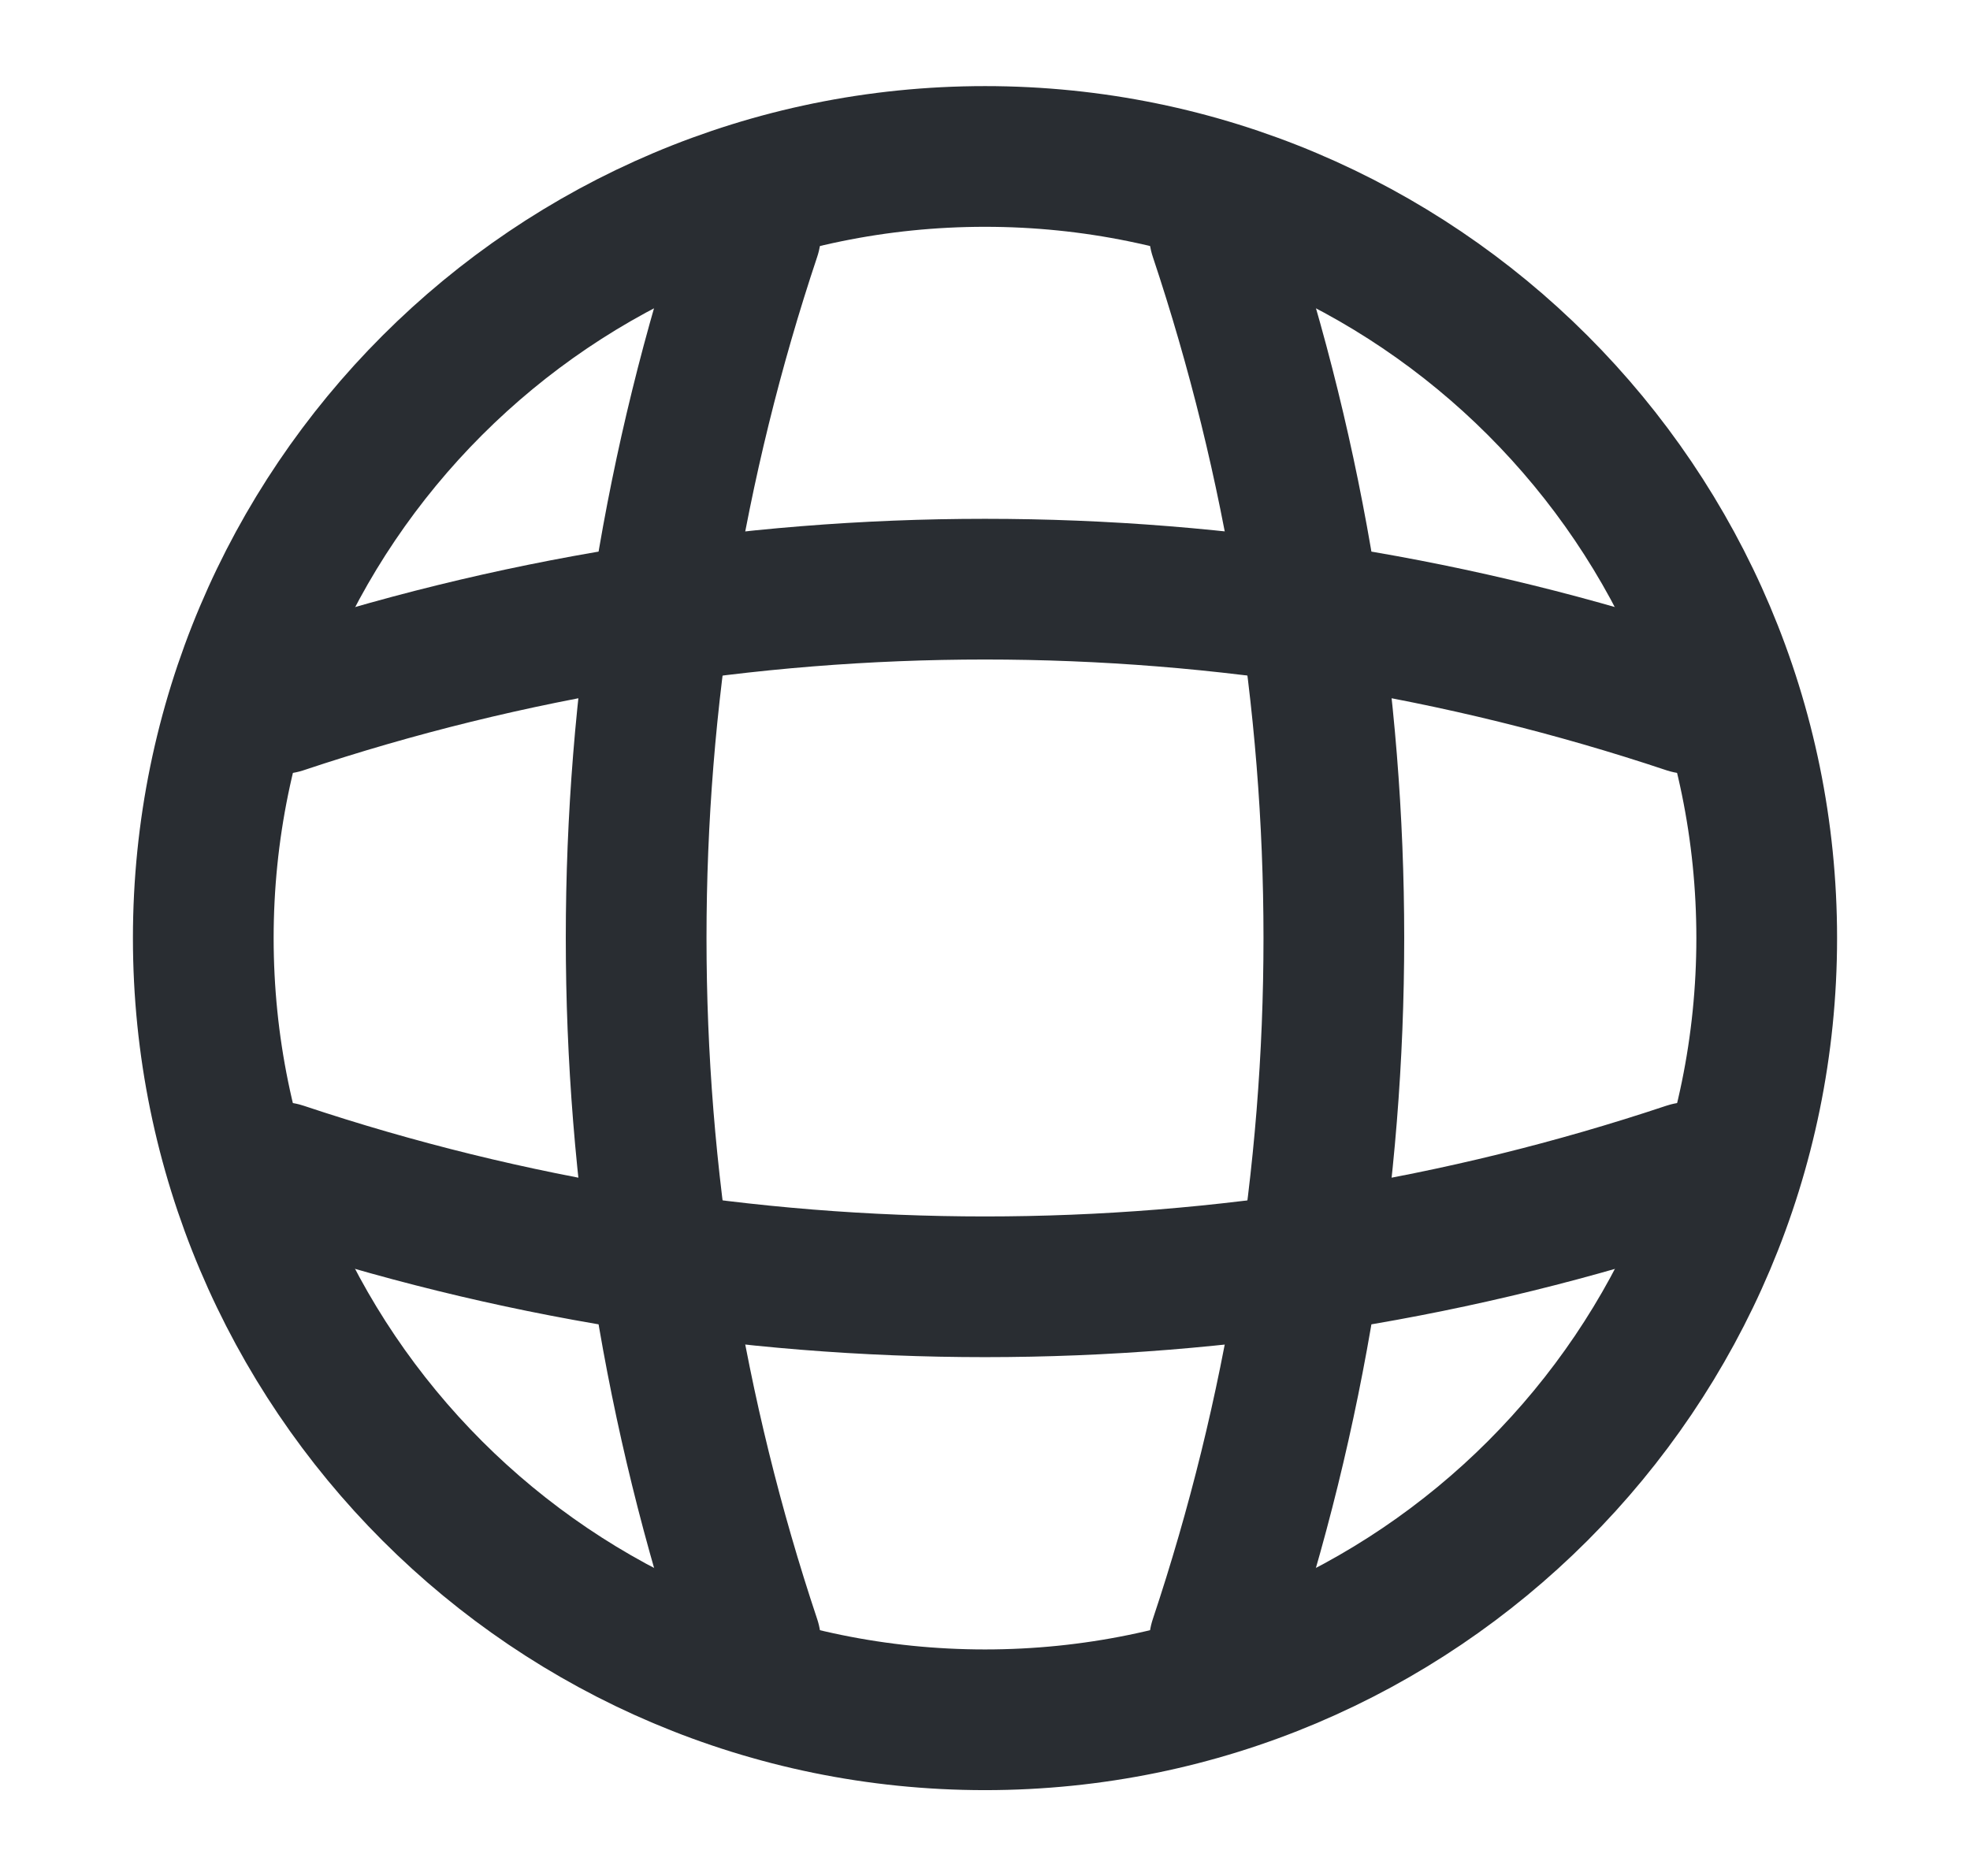 <svg width="21" height="20" viewBox="0 0 21 20" fill="none" xmlns="http://www.w3.org/2000/svg">
<path d="M10.5 18.335C15.102 18.335 18.833 14.604 18.833 10.001C18.833 5.399 15.102 1.668 10.5 1.668C5.897 1.668 2.167 5.399 2.167 10.001C2.167 14.604 5.897 18.335 10.5 18.335Z" stroke="#292D32" stroke-width="1.5" stroke-linecap="round" stroke-linejoin="round"/>
<path d="M7.167 2.5H8C6.375 7.367 6.375 12.633 8 17.5H7.167" stroke="#292D32" stroke-width="1.5" stroke-linecap="round" stroke-linejoin="round"/>
<path d="M13 2.5C14.625 7.367 14.625 12.633 13 17.5" stroke="#292D32" stroke-width="1.5" stroke-linecap="round" stroke-linejoin="round"/>
<path d="M3 13.333V12.5C7.867 14.125 13.133 14.125 18 12.5V13.333" stroke="#292D32" stroke-width="1.5" stroke-linecap="round" stroke-linejoin="round"/>
<path d="M3 7.5C7.867 5.875 13.133 5.875 18 7.5" stroke="#292D32" stroke-width="1.5" stroke-linecap="round" stroke-linejoin="round"/>
</svg>
